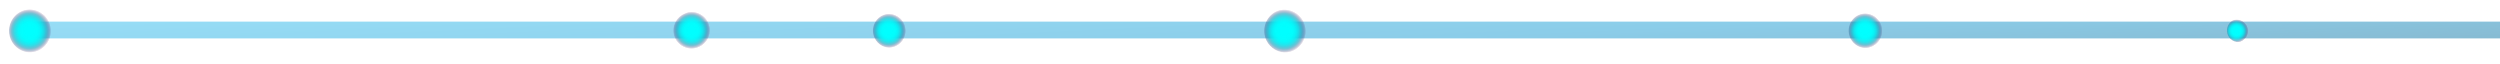 <svg width="705" height="18" viewBox="0 0 705 18" fill="none" xmlns="http://www.w3.org/2000/svg">
<g opacity="0.5" filter="url(#filter0_f_150_9101)">
<rect x="6.391" y="6.095" width="698.61" height="4.736" fill="url(#paint0_linear_150_9101)"/>
</g>
<path d="M10.715 2.886C11.864 3.285 12.868 4.015 13.601 4.985C14.334 5.954 14.764 7.119 14.836 8.333C14.908 9.546 14.618 10.754 14.004 11.803C13.39 12.852 12.479 13.695 11.386 14.227C10.292 14.759 9.066 14.954 7.862 14.79C6.657 14.625 5.529 14.107 4.619 13.301C3.708 12.495 3.057 11.438 2.748 10.263C2.438 9.087 2.484 7.846 2.879 6.697C3.142 5.931 3.553 5.225 4.09 4.619C4.627 4.012 5.278 3.518 6.006 3.164C6.734 2.81 7.525 2.603 8.333 2.555C9.141 2.508 9.951 2.62 10.715 2.886Z" fill="url(#paint1_radial_150_9101)"/>
<path d="M193.127 3.796C193.751 3.435 194.442 3.206 195.157 3.124C195.873 3.041 196.598 3.107 197.287 3.317C197.976 3.526 198.615 3.875 199.163 4.342C199.712 4.809 200.158 5.384 200.475 6.031C200.792 6.678 200.972 7.383 201.005 8.103C201.038 8.823 200.922 9.541 200.665 10.214C200.408 10.887 200.015 11.5 199.511 12.015C199.007 12.53 198.403 12.935 197.736 13.206C197.112 13.567 196.421 13.796 195.706 13.879C194.99 13.961 194.265 13.896 193.576 13.686C192.887 13.476 192.248 13.127 191.699 12.66C191.151 12.193 190.704 11.618 190.388 10.972C190.071 10.325 189.89 9.619 189.858 8.9C189.825 8.18 189.941 7.461 190.198 6.788C190.455 6.115 190.847 5.502 191.351 4.988C191.855 4.473 192.46 4.067 193.127 3.796Z" fill="url(#paint2_radial_150_9101)"/>
<path d="M248.904 4.292C249.767 3.869 250.736 3.712 251.689 3.841C252.641 3.97 253.534 4.378 254.255 5.015C254.975 5.651 255.49 6.487 255.735 7.417C255.98 8.346 255.943 9.327 255.63 10.236C255.317 11.145 254.741 11.94 253.975 12.521C253.209 13.102 252.288 13.443 251.329 13.501C250.369 13.558 249.414 13.329 248.585 12.843C247.755 12.358 247.089 11.637 246.67 10.772C246.387 10.2 246.221 9.578 246.181 8.942C246.14 8.306 246.227 7.668 246.434 7.066C246.642 6.463 246.967 5.908 247.391 5.432C247.815 4.956 248.329 4.568 248.904 4.292Z" fill="url(#paint3_radial_150_9101)"/>
<path d="M359.797 3.23C360.882 2.664 362.111 2.435 363.328 2.571C364.544 2.708 365.691 3.204 366.624 3.996C367.557 4.789 368.232 5.841 368.563 7.019C368.894 8.197 368.866 9.448 368.483 10.61C368.1 11.772 367.379 12.793 366.412 13.544C365.445 14.294 364.277 14.739 363.056 14.821C361.835 14.903 360.617 14.62 359.558 14.006C358.499 13.393 357.647 12.477 357.112 11.377C356.429 9.934 356.327 8.283 356.826 6.767C357.326 5.251 358.39 3.984 359.797 3.23Z" fill="url(#paint4_radial_150_9101)"/>
<path d="M524.107 4.189C524.99 3.759 525.98 3.6 526.954 3.732C527.927 3.865 528.838 4.283 529.574 4.934C530.309 5.585 530.835 6.44 531.084 7.39C531.334 8.34 531.296 9.342 530.975 10.271C530.655 11.199 530.066 12.011 529.284 12.605C528.502 13.199 527.561 13.547 526.58 13.606C525.6 13.665 524.624 13.431 523.777 12.935C522.929 12.439 522.247 11.703 521.818 10.82C521.244 9.637 521.162 8.274 521.591 7.031C522.02 5.788 522.925 4.766 524.107 4.189Z" fill="url(#paint5_radial_150_9101)"/>
<path d="M629.628 5.737C630.403 5.431 631.264 5.428 632.041 5.73C632.817 6.031 633.452 6.614 633.817 7.363C634.182 8.111 634.252 8.97 634.012 9.768C633.772 10.566 633.24 11.243 632.523 11.666C631.748 11.972 630.886 11.975 630.11 11.673C629.333 11.372 628.699 10.789 628.334 10.04C627.968 9.292 627.898 8.433 628.138 7.635C628.378 6.838 628.91 6.16 629.628 5.737Z" fill="url(#paint6_radial_150_9101)"/>
<defs>
<filter id="filter0_f_150_9101" x="2.391" y="2.095" width="706.609" height="12.736" filterUnits="userSpaceOnUse" color-interpolation-filters="sRGB">
<feFlood flood-opacity="0" result="BackgroundImageFix"/>
<feBlend mode="normal" in="SourceGraphic" in2="BackgroundImageFix" result="shape"/>
<feGaussianBlur stdDeviation="2" result="effect1_foregroundBlur_150_9101"/>
</filter>
<linearGradient id="paint0_linear_150_9101" x1="1145.97" y1="6.834" x2="1143.1" y2="-53.983" gradientUnits="userSpaceOnUse">
<stop stop-color="#074C70"/>
<stop offset="0.5" stop-color="#179AD2"/>
<stop offset="1" stop-color="#35C5F5"/>
</linearGradient>
<radialGradient id="paint1_radial_150_9101" cx="0" cy="0" r="1" gradientUnits="userSpaceOnUse" gradientTransform="translate(8.291 8.728) rotate(-116.15) scale(6.151 6.151)">
<stop offset="0.19" stop-color="#00FFFF"/>
<stop offset="0.4" stop-color="#01FDFD" stop-opacity="0.99"/>
<stop offset="0.51" stop-color="#02F5F8" stop-opacity="0.96"/>
<stop offset="0.6" stop-color="#06E7EF" stop-opacity="0.91"/>
<stop offset="0.68" stop-color="#0AD4E1" stop-opacity="0.83"/>
<stop offset="0.74" stop-color="#10BBD0" stop-opacity="0.74"/>
<stop offset="0.81" stop-color="#179DBA" stop-opacity="0.62"/>
<stop offset="0.86" stop-color="#2078A1" stop-opacity="0.47"/>
<stop offset="0.92" stop-color="#2A4E84" stop-opacity="0.31"/>
<stop offset="0.97" stop-color="#352063" stop-opacity="0.13"/>
<stop offset="1" stop-color="#3D004D" stop-opacity="0"/>
</radialGradient>
<radialGradient id="paint2_radial_150_9101" cx="0" cy="0" r="1" gradientUnits="userSpaceOnUse" gradientTransform="translate(195.002 8.53) rotate(-116.15) scale(5.252 5.252)">
<stop offset="0.19" stop-color="#00FFFF"/>
<stop offset="0.4" stop-color="#01FDFD" stop-opacity="0.99"/>
<stop offset="0.51" stop-color="#02F5F8" stop-opacity="0.96"/>
<stop offset="0.6" stop-color="#06E7EF" stop-opacity="0.91"/>
<stop offset="0.68" stop-color="#0AD4E1" stop-opacity="0.83"/>
<stop offset="0.74" stop-color="#10BBD0" stop-opacity="0.74"/>
<stop offset="0.81" stop-color="#179DBA" stop-opacity="0.62"/>
<stop offset="0.86" stop-color="#2078A1" stop-opacity="0.47"/>
<stop offset="0.92" stop-color="#2A4E84" stop-opacity="0.31"/>
<stop offset="0.97" stop-color="#352063" stop-opacity="0.13"/>
<stop offset="1" stop-color="#3D004D" stop-opacity="0"/>
</radialGradient>
<radialGradient id="paint3_radial_150_9101" cx="0" cy="0" r="1" gradientUnits="userSpaceOnUse" gradientTransform="translate(250.606 8.679) rotate(-116.15) scale(4.856 4.856)">
<stop offset="0.19" stop-color="#00FFFF"/>
<stop offset="0.4" stop-color="#01FDFD" stop-opacity="0.99"/>
<stop offset="0.51" stop-color="#02F5F8" stop-opacity="0.96"/>
<stop offset="0.6" stop-color="#06E7EF" stop-opacity="0.91"/>
<stop offset="0.68" stop-color="#0AD4E1" stop-opacity="0.83"/>
<stop offset="0.74" stop-color="#10BBD0" stop-opacity="0.74"/>
<stop offset="0.81" stop-color="#179DBA" stop-opacity="0.62"/>
<stop offset="0.86" stop-color="#2078A1" stop-opacity="0.47"/>
<stop offset="0.92" stop-color="#2A4E84" stop-opacity="0.31"/>
<stop offset="0.97" stop-color="#352063" stop-opacity="0.13"/>
<stop offset="1" stop-color="#3D004D" stop-opacity="0"/>
</radialGradient>
<radialGradient id="paint4_radial_150_9101" cx="0" cy="0" r="1" gradientUnits="userSpaceOnUse" gradientTransform="translate(362.135 8.784) rotate(-116.15) scale(6.151 6.151)">
<stop offset="0.19" stop-color="#00FFFF"/>
<stop offset="0.4" stop-color="#01FDFD" stop-opacity="0.99"/>
<stop offset="0.51" stop-color="#02F5F8" stop-opacity="0.96"/>
<stop offset="0.6" stop-color="#06E7EF" stop-opacity="0.91"/>
<stop offset="0.68" stop-color="#0AD4E1" stop-opacity="0.83"/>
<stop offset="0.74" stop-color="#10BBD0" stop-opacity="0.74"/>
<stop offset="0.81" stop-color="#179DBA" stop-opacity="0.62"/>
<stop offset="0.86" stop-color="#2078A1" stop-opacity="0.47"/>
<stop offset="0.92" stop-color="#2A4E84" stop-opacity="0.31"/>
<stop offset="0.97" stop-color="#352063" stop-opacity="0.13"/>
<stop offset="1" stop-color="#3D004D" stop-opacity="0"/>
</radialGradient>
<radialGradient id="paint5_radial_150_9101" cx="0" cy="0" r="1" gradientUnits="userSpaceOnUse" gradientTransform="translate(525.896 8.676) rotate(-116.15) scale(4.964 4.964)">
<stop offset="0.19" stop-color="#00FFFF"/>
<stop offset="0.4" stop-color="#01FDFD" stop-opacity="0.99"/>
<stop offset="0.51" stop-color="#02F5F8" stop-opacity="0.96"/>
<stop offset="0.6" stop-color="#06E7EF" stop-opacity="0.91"/>
<stop offset="0.68" stop-color="#0AD4E1" stop-opacity="0.83"/>
<stop offset="0.74" stop-color="#10BBD0" stop-opacity="0.74"/>
<stop offset="0.81" stop-color="#179DBA" stop-opacity="0.62"/>
<stop offset="0.86" stop-color="#2078A1" stop-opacity="0.47"/>
<stop offset="0.92" stop-color="#2A4E84" stop-opacity="0.31"/>
<stop offset="0.97" stop-color="#352063" stop-opacity="0.13"/>
<stop offset="1" stop-color="#3D004D" stop-opacity="0"/>
</radialGradient>
<radialGradient id="paint6_radial_150_9101" cx="0" cy="0" r="1" gradientUnits="userSpaceOnUse" gradientTransform="translate(630.706 8.723) rotate(-116.15) scale(3.309 3.309)">
<stop offset="0.19" stop-color="#00FFFF"/>
<stop offset="0.4" stop-color="#01FDFD" stop-opacity="0.99"/>
<stop offset="0.51" stop-color="#02F5F8" stop-opacity="0.96"/>
<stop offset="0.6" stop-color="#06E7EF" stop-opacity="0.91"/>
<stop offset="0.68" stop-color="#0AD4E1" stop-opacity="0.83"/>
<stop offset="0.74" stop-color="#10BBD0" stop-opacity="0.74"/>
<stop offset="0.81" stop-color="#179DBA" stop-opacity="0.62"/>
<stop offset="0.86" stop-color="#2078A1" stop-opacity="0.47"/>
<stop offset="0.92" stop-color="#2A4E84" stop-opacity="0.31"/>
<stop offset="0.97" stop-color="#352063" stop-opacity="0.13"/>
<stop offset="1" stop-color="#3D004D" stop-opacity="0"/>
</radialGradient>
</defs>
</svg>
